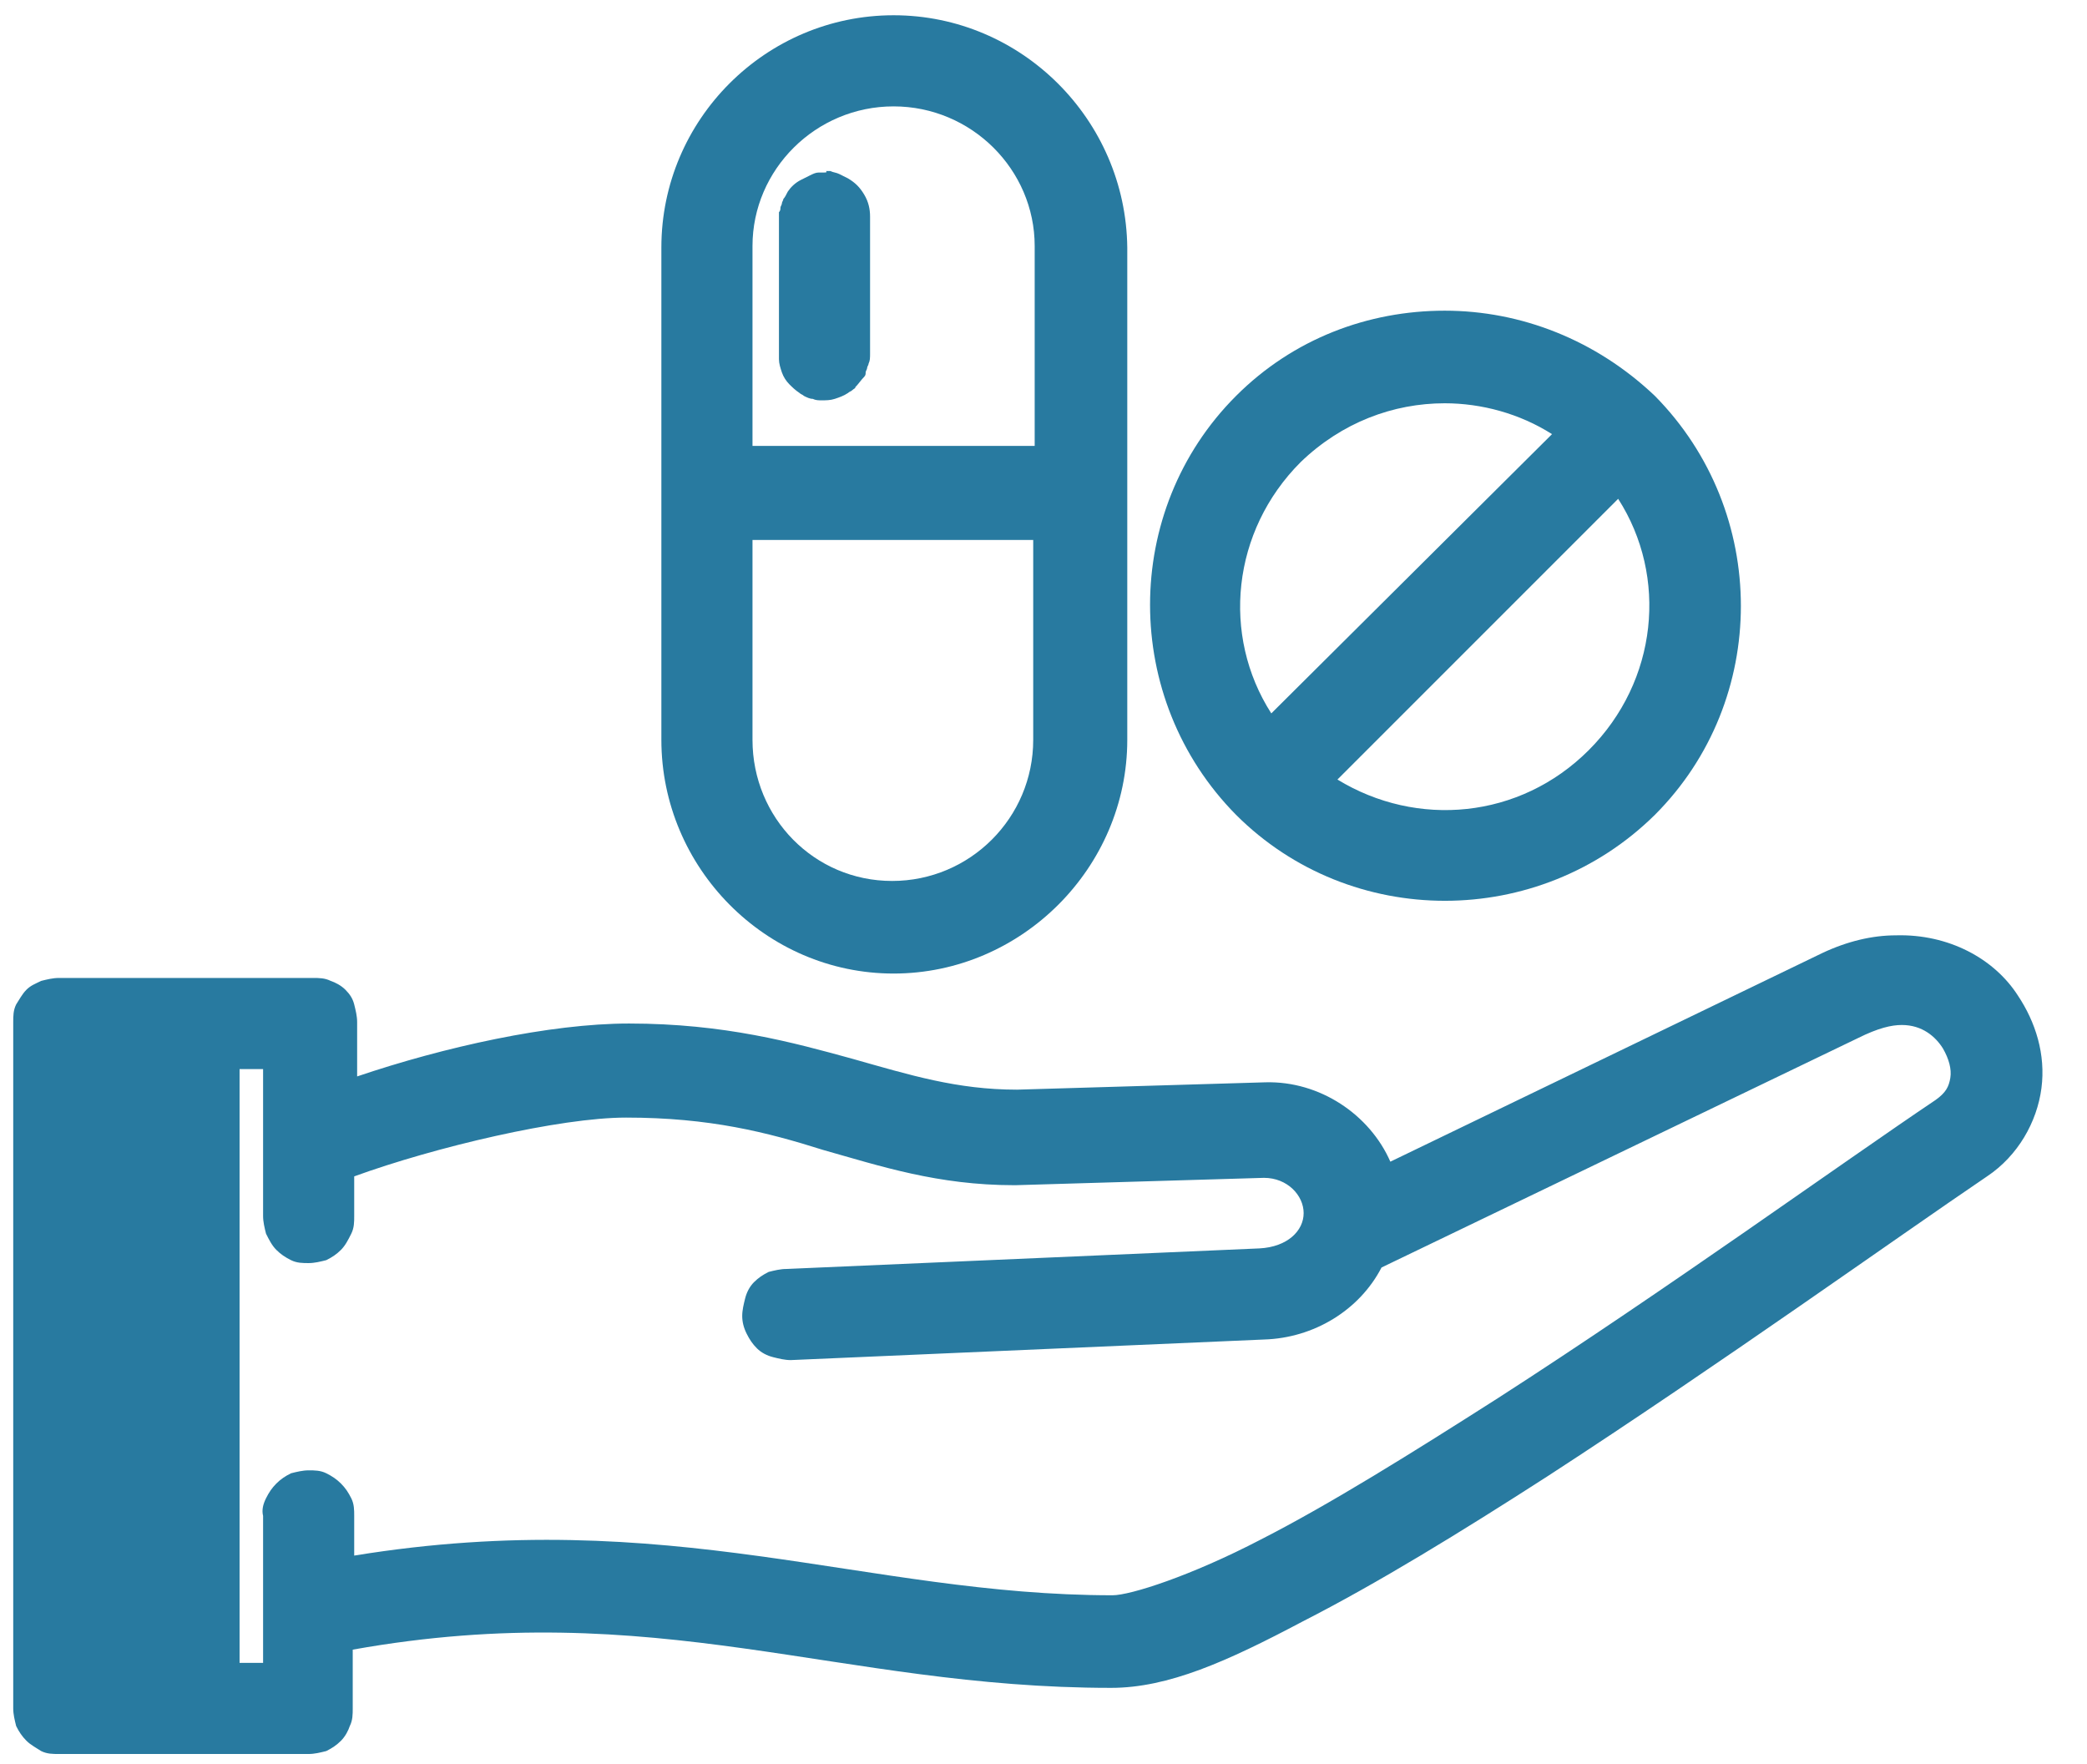 <?xml version="1.0" encoding="utf-8"?>
<!-- Generator: Adobe Illustrator 23.0.2, SVG Export Plug-In . SVG Version: 6.00 Build 0)  -->
<svg version="1.1" id="Layer_1" xmlns="http://www.w3.org/2000/svg" xmlns:xlink="http://www.w3.org/1999/xlink" x="0px" y="0px"
	 viewBox="0 0 142 120" style="enable-background:new 0 0 142 120;" xml:space="preserve">
<style type="text/css">
	.st0{fill-rule:evenodd;clip-rule:evenodd;fill:#287AA0;}
</style>
<g transform="translate(0,-952.362)">
	<path class="st0" d="M129,1016c-1.6,0-3.3,0.4-5,1.2l-29.4,14.2c-1.4-3.2-4.8-5.5-8.5-5.4l-16.9,0.5c-4.1,0-7.3-1-11.2-2.1
		c-4-1.1-8.7-2.4-15.2-2.4c-5.4,0-12.6,1.6-18.5,3.6v-3.7c0-0.4-0.1-0.8-0.2-1.2s-0.3-0.7-0.6-1c-0.3-0.3-0.7-0.5-1-0.6
		c-0.4-0.2-0.8-0.2-1.2-0.2H4c-0.4,0-0.8,0.1-1.2,0.2c-0.4,0.2-0.7,0.3-1,0.6c-0.3,0.3-0.5,0.7-0.7,1c-0.2,0.4-0.2,0.8-0.2,1.2v12.8
		v33.9c0,0.4,0.1,0.8,0.2,1.2c0.2,0.4,0.4,0.7,0.7,1c0.3,0.3,0.7,0.5,1,0.7c0.4,0.2,0.8,0.2,1.2,0.2h17c0.4,0,0.8-0.1,1.2-0.2
		c0.4-0.2,0.7-0.4,1-0.7c0.3-0.3,0.5-0.7,0.6-1c0.2-0.4,0.2-0.8,0.2-1.2v-4c20.7-3.7,33,2.6,51.6,2.6c3.9,0,7.9-1.8,13-4.5
		c5.1-2.6,10.8-6.1,16.7-9.9c11.7-7.6,23.7-16.2,29.9-20.4c2.1-1.4,3.4-3.7,3.7-6c0.3-2.3-0.4-4.5-1.6-6.3
		C135.7,1017.6,132.6,1015.9,129,1016L129,1016z M129.4,1022.1c1.4,0,2.3,0.8,2.8,1.6c0.4,0.7,0.6,1.4,0.5,2c-0.1,0.6-0.3,1-1,1.5
		c-6.4,4.3-18.3,12.9-29.8,20.3c-5.8,3.7-11.4,7.2-16.1,9.6c-4.8,2.5-8.9,3.8-10.1,3.8c-16.8,0-30.1-6.2-51.6-2.7v-2.7
		c0-0.4,0-0.8-0.2-1.2c-0.2-0.4-0.4-0.7-0.7-1c-0.3-0.3-0.6-0.5-1-0.7c-0.4-0.2-0.8-0.2-1.2-0.2c-0.4,0-0.8,0.1-1.2,0.2
		c-0.4,0.2-0.7,0.4-1,0.7c-0.3,0.3-0.5,0.6-0.7,1c-0.2,0.4-0.3,0.8-0.2,1.2v10h-1.6v-40.4h1.6v10c0,0.4,0.1,0.8,0.2,1.2
		c0.2,0.4,0.4,0.8,0.7,1.1c0.3,0.3,0.6,0.5,1,0.7c0.4,0.2,0.8,0.2,1.2,0.2c0.4,0,0.8-0.1,1.2-0.2c0.4-0.2,0.7-0.4,1-0.7
		c0.3-0.3,0.5-0.7,0.7-1.1c0.2-0.4,0.2-0.8,0.2-1.2v-2.7c5.5-2,14-4,18.5-4c5.7,0,9.6,1,13.4,2.2c3.9,1.1,7.8,2.4,13,2.4
		c0,0,0.1,0,0.1,0l16.9-0.5c1.6,0,2.7,1.2,2.7,2.4c0,1.2-1.1,2.3-3,2.4l-32.2,1.4c-0.4,0-0.8,0.1-1.2,0.2c-0.4,0.2-0.7,0.4-1,0.7
		s-0.5,0.7-0.6,1.1c-0.1,0.4-0.2,0.8-0.2,1.2c0,0.4,0.1,0.8,0.3,1.2c0.2,0.4,0.4,0.7,0.7,1c0.3,0.3,0.7,0.5,1.1,0.6
		c0.4,0.1,0.8,0.2,1.2,0.2l32.2-1.4c3.4-0.1,6.5-2,8-4.9l32.4-15.6C127.8,1022.3,128.7,1022.1,129.4,1022.1L129.4,1022.1z"/>
	<path class="st0" d="M60.8,953.4c-8.7,0-15.8,7.1-15.8,15.8v33.5c0,8.7,7.1,15.9,15.8,15.9s15.9-7.2,15.9-15.9v-33.5
		C76.6,960.5,69.5,953.4,60.8,953.4z M60.8,959.6c5.3,0,9.6,4.3,9.6,9.5v13.6H51.2v-13.6C51.2,963.9,55.5,959.6,60.8,959.6z
		 M51.2,989.1h19.1v13.6c0,5.3-4.3,9.6-9.6,9.6s-9.5-4.3-9.5-9.6V989.1z"/>
	<path class="st0" d="M56,964.1c-0.1,0-0.2,0-0.3,0c-0.2,0-0.4,0.1-0.6,0.2c-0.2,0.1-0.4,0.2-0.6,0.3c-0.4,0.2-0.7,0.5-0.9,0.8
		c-0.1,0.2-0.2,0.4-0.3,0.5c0,0.1-0.1,0.2-0.1,0.3c0,0.1-0.1,0.2-0.1,0.3c0,0.1,0,0.2-0.1,0.3c0,0.1,0,0.2,0,0.4v9.3
		c0,0.1,0,0.2,0,0.3c0,0.3,0.1,0.6,0.2,0.9c0.1,0.3,0.3,0.6,0.5,0.8c0.2,0.2,0.4,0.4,0.7,0.6c0.1,0.1,0.2,0.1,0.3,0.2
		c0.2,0.1,0.4,0.2,0.6,0.2c0.2,0.1,0.4,0.1,0.6,0.1c0.3,0,0.6,0,0.9-0.1c0.3-0.1,0.6-0.2,0.9-0.4c0.1-0.1,0.2-0.1,0.3-0.2
		c0.1-0.1,0.2-0.1,0.2-0.2c0.2-0.2,0.4-0.5,0.6-0.7c0.1-0.1,0.1-0.2,0.1-0.3c0-0.1,0.1-0.2,0.1-0.3c0-0.1,0.1-0.2,0.1-0.3
		c0.1-0.2,0.1-0.4,0.1-0.7v-9.3c0-0.5-0.1-1-0.4-1.5c-0.3-0.5-0.6-0.8-1.1-1.1c-0.2-0.1-0.4-0.2-0.6-0.3c-0.2-0.1-0.4-0.1-0.6-0.2
		c-0.1,0-0.2,0-0.3,0C56.3,964.1,56.2,964.1,56,964.1L56,964.1z"/>
	<path class="st0" d="M98.3,973.5c-5.2,0-10.3,1.9-14.2,5.8c-7.8,7.8-7.8,20.6,0,28.5c7.8,7.8,20.6,7.8,28.5,0
		c7.8-7.8,7.8-20.6,0-28.5C108.6,975.5,103.5,973.5,98.3,973.5z M98.3,979.8c2.5,0,5.1,0.7,7.3,2.1l-19.1,19
		c-3.4-5.3-2.7-12.4,2-17.1C91.3,981.1,94.8,979.8,98.3,979.8z M110.1,986.3c3.4,5.3,2.7,12.4-2,17.1c-4.7,4.7-11.7,5.3-17.1,2
		L110.1,986.3z"/>
</g>
</svg>
